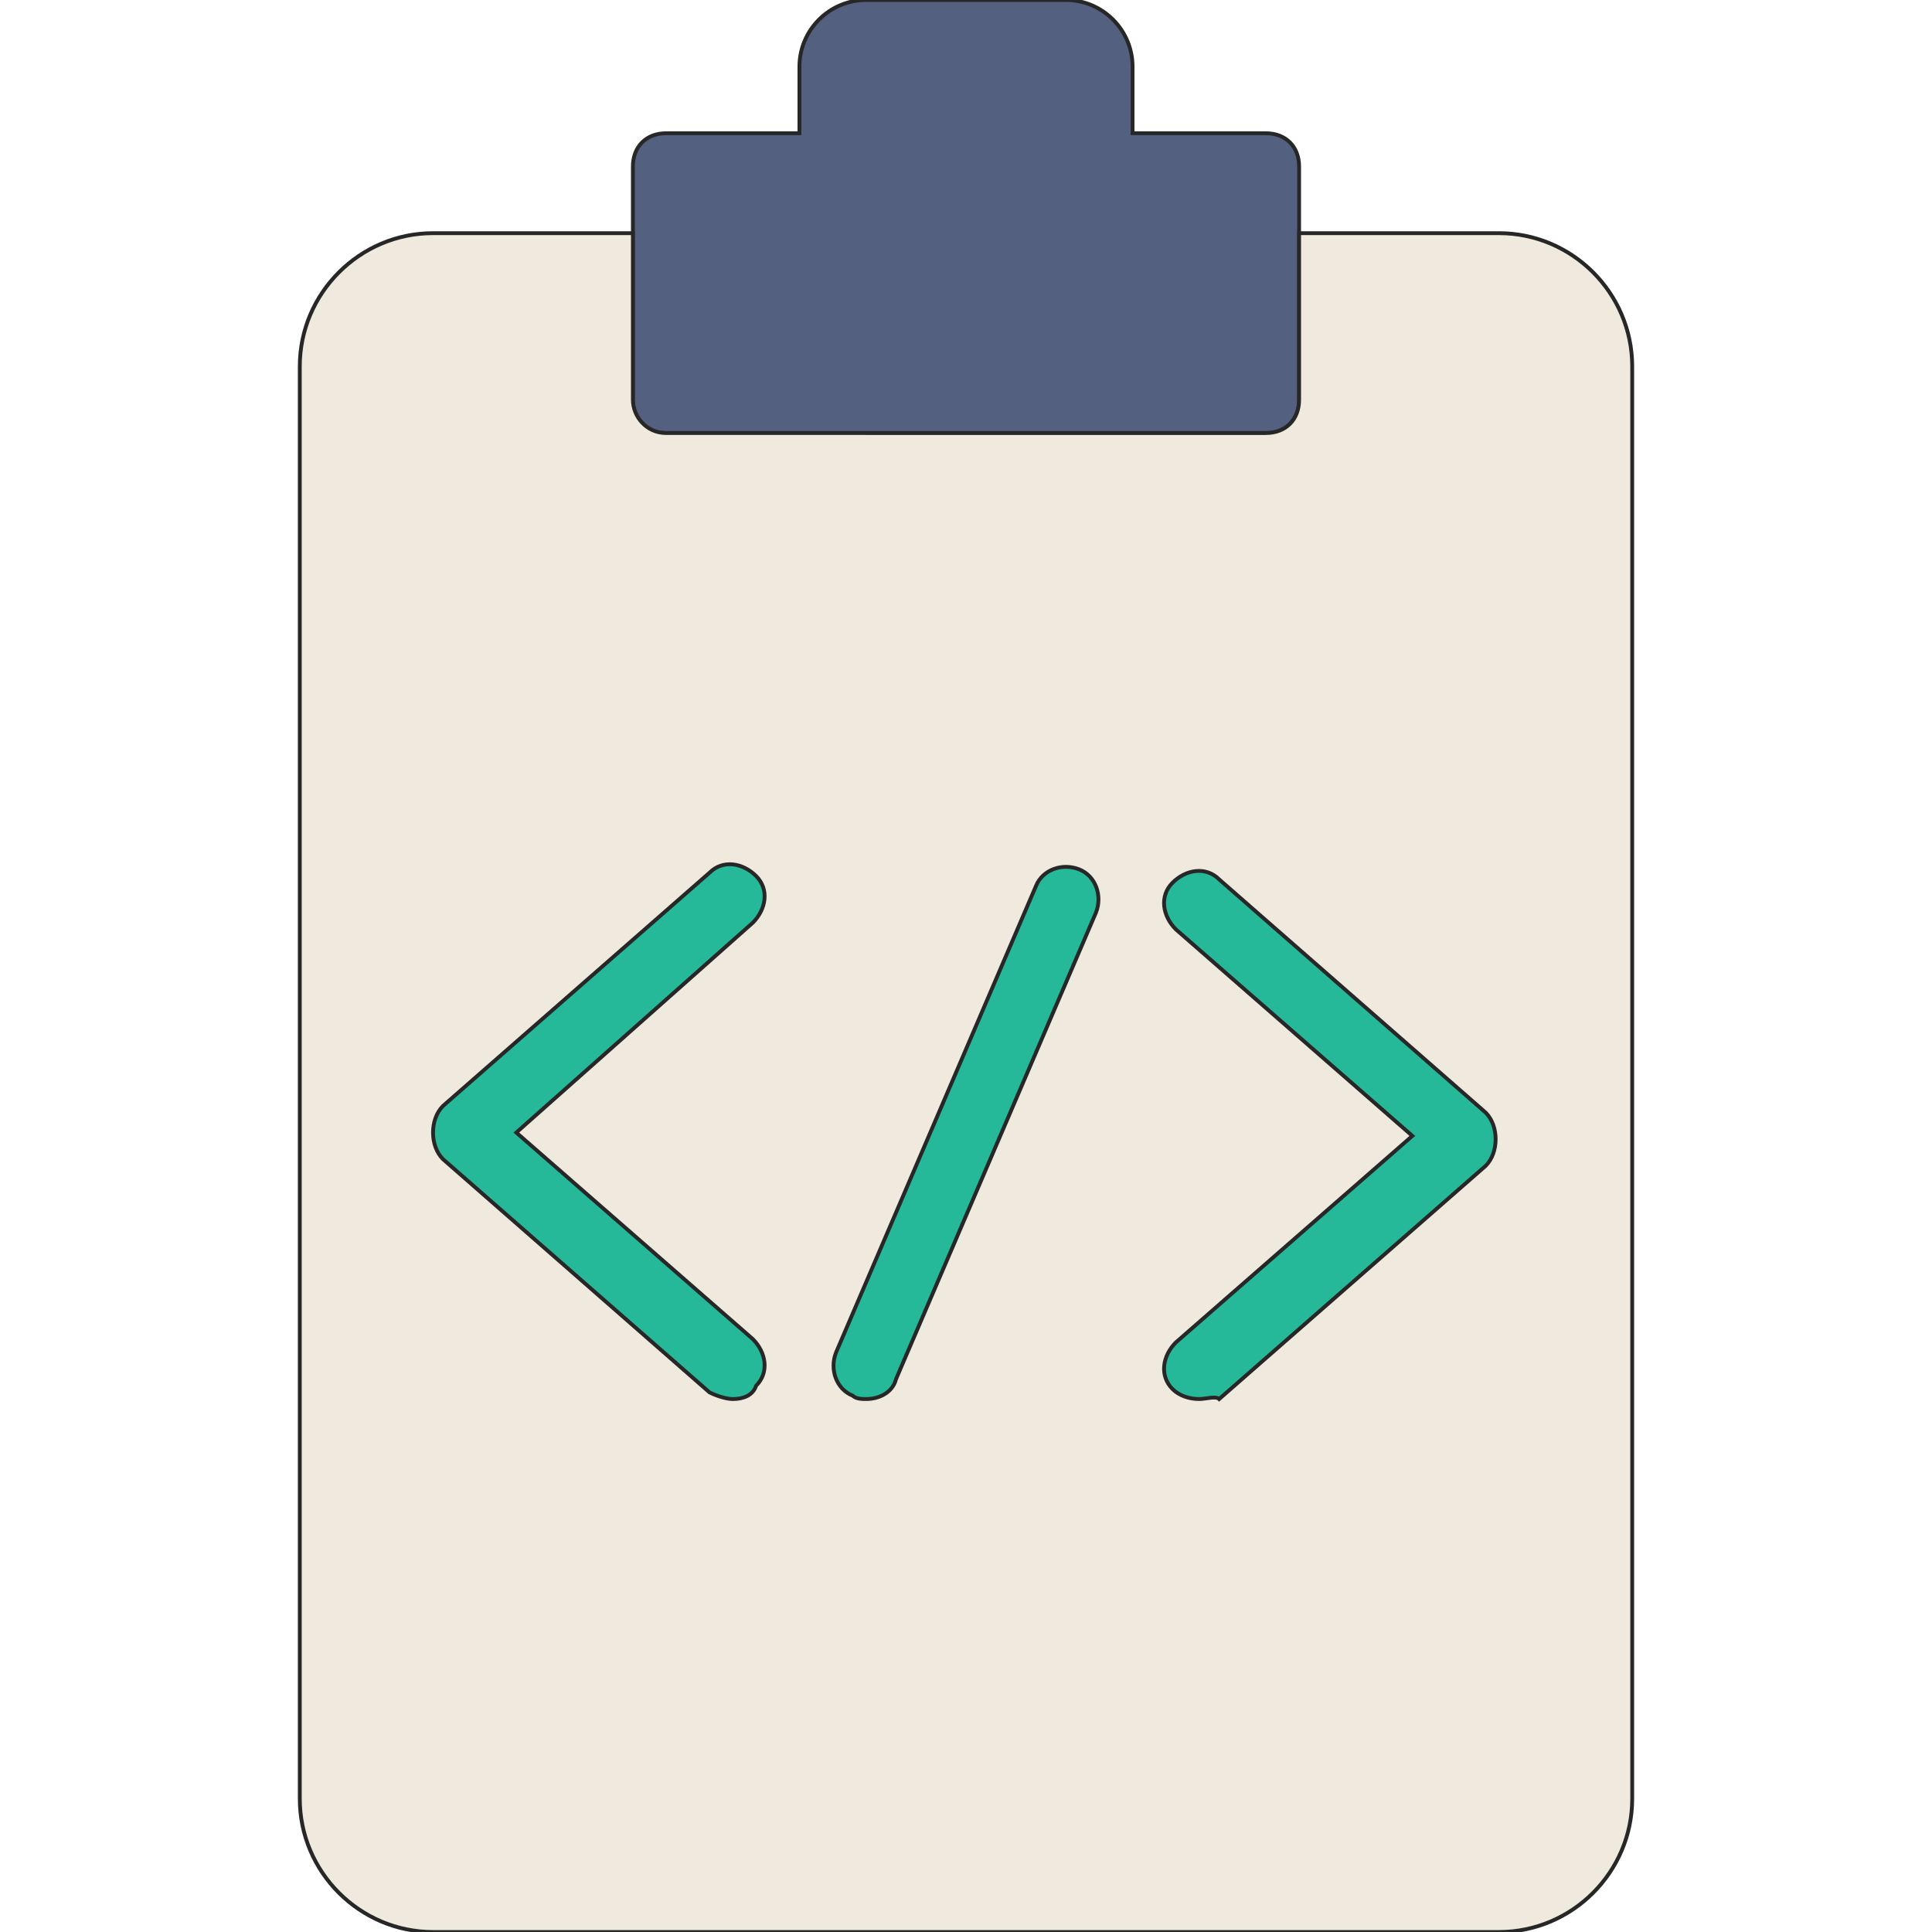 <!DOCTYPE svg PUBLIC "-//W3C//DTD SVG 1.1//EN" "http://www.w3.org/Graphics/SVG/1.1/DTD/svg11.dtd">
<!-- Uploaded to: SVG Repo, www.svgrepo.com, Transformed by: SVG Repo Mixer Tools -->
<svg height="800px" width="800px" version="1.1" id="Layer_1" xmlns="http://www.w3.org/2000/svg" xmlns:xlink="http://www.w3.org/1999/xlink" viewBox="0 0 503.322 503.322" xml:space="preserve" fill="#272727" stroke="#272727">
<g id="SVGRepo_bgCarrier" stroke-width="0"/>
<g id="SVGRepo_tracerCarrier" stroke-linecap="round" stroke-linejoin="round"/>
<g id="SVGRepo_iconCarrier"> <path style="fill:#546080;" d="M295.051,34.712V17.356C295.051,7.81,287.241,0,277.695,0h-52.068 c-9.546,0-17.356,7.81-17.356,17.356v17.356h-34.712c-5.207,0-8.678,3.471-8.678,8.678v60.746c0,5.207,3.471,8.678,8.678,8.678 h156.203c5.207,0,8.678-3.471,8.678-8.678V43.39c0-5.207-3.471-8.678-8.678-8.678H295.051z"/> <path style="fill:#EFEADD;" d="M338.441,60.746v43.39c0,5.207-3.471,8.678-8.678,8.678H173.559c-5.207,0-8.678-4.339-8.678-8.678 v-43.39h-52.068c-19.092,0-34.712,15.62-34.712,34.712V468.61c0,19.092,15.62,34.712,34.712,34.712h277.695 c19.092,0,34.712-15.62,34.712-34.712V95.458c0-19.092-15.62-34.712-34.712-34.712H338.441z"/> <g> <path style="fill:#26B999;" d="M190.915,364.475c-1.736,0-4.339-0.868-6.075-1.736l-69.424-60.746 c-1.736-1.736-2.603-4.339-2.603-6.942c0-2.603,0.868-5.207,2.603-6.942l69.424-60.746c3.471-3.471,8.678-2.603,12.149,0.868 c3.471,3.471,2.603,8.678-0.868,12.149l-61.614,54.671l61.614,53.803c3.471,3.471,4.339,8.678,0.868,12.149 C196.122,363.607,193.519,364.475,190.915,364.475"/> <path style="fill:#26B999;" d="M312.407,364.475c-2.603,0-5.207-0.868-6.942-2.603c-3.471-3.471-2.603-8.678,0.868-12.149 l61.614-53.803l-61.614-53.803c-3.471-3.471-4.339-8.678-0.868-12.149c3.471-3.471,8.678-4.339,12.149-0.868l69.424,60.746 c1.736,1.736,2.603,4.339,2.603,6.942c0,2.603-0.868,5.207-2.603,6.942l-69.424,60.746 C316.746,363.607,314.142,364.475,312.407,364.475"/> <path style="fill:#26B999;" d="M225.627,364.475c-0.868,0-2.603,0-3.471-0.868c-4.339-1.736-6.075-6.942-4.339-11.281 l52.068-121.492c1.736-4.339,6.942-6.075,11.281-4.339s6.075,6.942,4.339,11.281l-52.068,121.492 C232.569,362.739,229.098,364.475,225.627,364.475"/> </g> </g>
</svg>